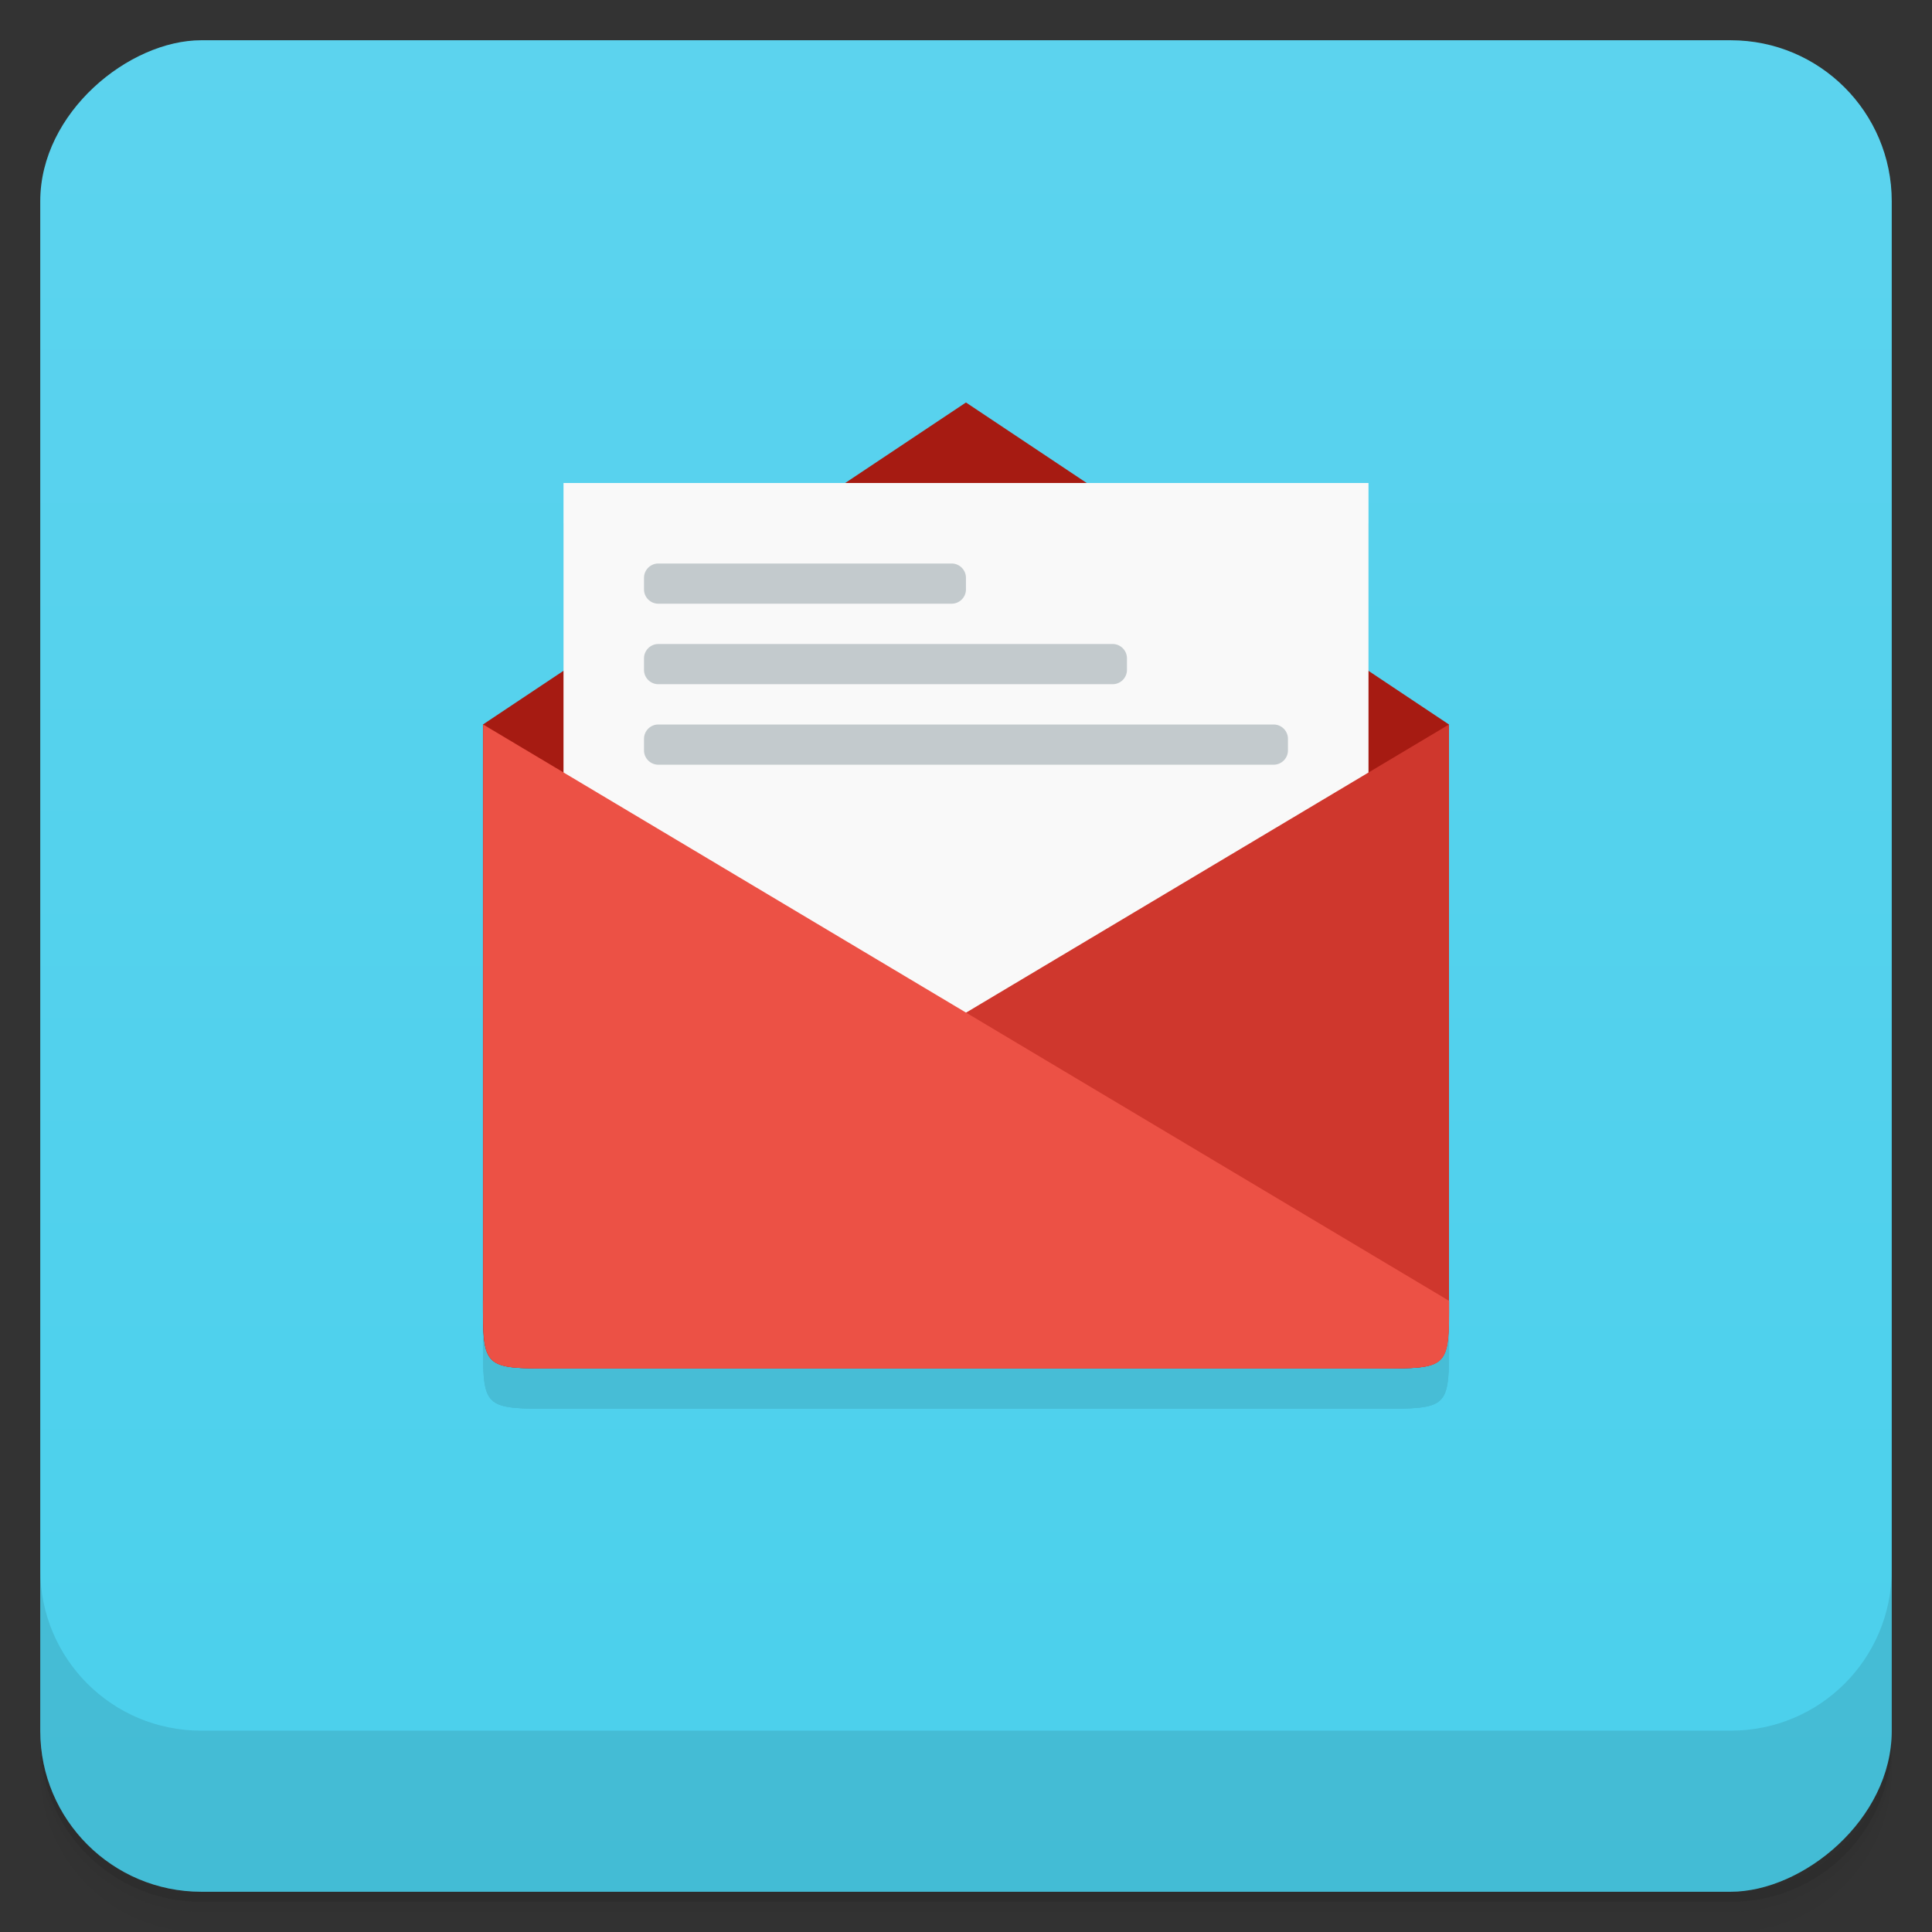 <svg viewBox="0 0 48 48"><rect x="0" y="0" width="48" height="48" fill="#333333" stroke="none"/><defs><linearGradient id="linearGradient3764" x1="1" x2="47" gradientUnits="userSpaceOnUse" gradientTransform="translate(-48,0.002)"><stop stop-color="#4ad0ec" stop-opacity="1"/><stop offset="1" stop-color="#5cd3ee" stop-opacity="1"/></linearGradient><clipPath id="clipPath-864972684"><g transform="translate(0,-1004.362)"><rect rx="4" y="1005.36" x="1" height="46" width="46" fill="#1890d0"/></g></clipPath><clipPath id="clipPath-894200099"><g transform="translate(0,-1004.362)"><rect rx="4" y="1005.36" x="1" height="46" width="46" fill="#1890d0"/></g></clipPath></defs><g><path d="m 1 43 l 0 0.25 c 0 2.216 1.784 4 4 4 l 38 0 c 2.216 0 4 -1.784 4 -4 l 0 -0.25 c 0 2.216 -1.784 4 -4 4 l -38 0 c -2.216 0 -4 -1.784 -4 -4 z m 0 0.5 l 0 0.5 c 0 2.216 1.784 4 4 4 l 38 0 c 2.216 0 4 -1.784 4 -4 l 0 -0.5 c 0 2.216 -1.784 4 -4 4 l -38 0 c -2.216 0 -4 -1.784 -4 -4 z" opacity="0.02"/><path d="m 1 43.25 l 0 0.25 c 0 2.216 1.784 4 4 4 l 38 0 c 2.216 0 4 -1.784 4 -4 l 0 -0.25 c 0 2.216 -1.784 4 -4 4 l -38 0 c -2.216 0 -4 -1.784 -4 -4 z" opacity="0.05"/><path d="m 1 43 l 0 0.25 c 0 2.216 1.784 4 4 4 l 38 0 c 2.216 0 4 -1.784 4 -4 l 0 -0.25 c 0 2.216 -1.784 4 -4 4 l -38 0 c -2.216 0 -4 -1.784 -4 -4 z" opacity="0.1"/></g><g><rect width="46" height="46" x="-47" y="1" rx="4" transform="matrix(0,-1,1,0,0,0)" fill="url(#linearGradient3764)" fill-opacity="1"/></g><g/><g><g clip-path="url(#clipPath-864972684)"><g opacity="0.1"><!-- color: #5cd3ee --><g><path d="m 13.781 35 l 20.445 0 c 1.777 0 1.773 0 1.773 -1.715 l 0 -14.285 l -12 -8 l -12 8 l 0 14.285 c 0 1.715 0.004 1.715 1.785 1.715" stroke="none" fill-rule="nonzero" fill-opacity="1" fill="#000"/><path d="m 14 13 l 0 20 l 20 0 l 0 -20" stroke="none" fill-rule="nonzero" fill-opacity="1" fill="#000"/><path d="m 13.781 35 l 20.445 0 c 1.777 0 1.773 0 1.773 -1.68 l 0 -14.32 l -24 14.32 c 0 1.68 0.004 1.68 1.785 1.68" stroke="none" fill-rule="nonzero" fill-opacity="1" fill="#000"/><path d="m 34.23 35 l -20.445 0 c -1.781 0 -1.781 0 -1.781 -1.68 l 0 -14.32 l 24 14.32 c 0 1.68 0 1.68 -1.77 1.68" stroke="none" fill-rule="nonzero" fill-opacity="1" fill="#000"/><path d="m 16.355 15 l 7.289 0 c 0.195 0 0.355 0.16 0.355 0.355 l 0 0.289 c 0 0.195 -0.16 0.355 -0.355 0.355 l -7.289 0 c -0.195 0 -0.355 -0.16 -0.355 -0.355 l 0 -0.289 c 0 -0.195 0.16 -0.355 0.355 -0.355 m 0 0" stroke="none" fill-rule="nonzero" fill-opacity="1" fill="#000"/><path d="m 16.355 17 l 11.289 0 c 0.195 0 0.355 0.16 0.355 0.355 l 0 0.289 c 0 0.195 -0.16 0.355 -0.355 0.355 l -11.289 0 c -0.195 0 -0.355 -0.16 -0.355 -0.355 l 0 -0.289 c 0 -0.195 0.16 -0.355 0.355 -0.355 m 0 0" stroke="none" fill-rule="nonzero" fill-opacity="1" fill="#000"/><path d="m 16.355 19 l 15.289 0 c 0.195 0 0.355 0.16 0.355 0.355 l 0 0.289 c 0 0.195 -0.16 0.355 -0.355 0.355 l -15.289 0 c -0.195 0 -0.355 -0.16 -0.355 -0.355 l 0 -0.289 c 0 -0.195 0.16 -0.355 0.355 -0.355 m 0 0" stroke="none" fill-rule="nonzero" fill-opacity="1" fill="#000"/></g></g></g></g><g><g clip-path="url(#clipPath-894200099)"><g transform="translate(0,-1)"><!-- color: #5cd3ee --><g><path d="m 13.781 35 l 20.445 0 c 1.777 0 1.773 0 1.773 -1.715 l 0 -14.285 l -12 -8 l -12 8 l 0 14.285 c 0 1.715 0.004 1.715 1.785 1.715" fill="#a61b12" stroke="none" fill-rule="nonzero" fill-opacity="1"/><path d="m 14 13 l 0 20 l 20 0 l 0 -20" fill="#f9f9f9" stroke="none" fill-rule="nonzero" fill-opacity="1"/><path d="m 13.781 35 l 20.445 0 c 1.777 0 1.773 0 1.773 -1.68 l 0 -14.32 l -24 14.32 c 0 1.68 0.004 1.68 1.785 1.68" fill="#cf372d" stroke="none" fill-rule="nonzero" fill-opacity="1"/><path d="m 34.23 35 l -20.445 0 c -1.781 0 -1.781 0 -1.781 -1.68 l 0 -14.32 l 24 14.32 c 0 1.68 0 1.68 -1.77 1.68" fill="#ec5145" stroke="none" fill-rule="nonzero" fill-opacity="1"/><path d="m 16.355 15 l 7.289 0 c 0.195 0 0.355 0.16 0.355 0.355 l 0 0.289 c 0 0.195 -0.16 0.355 -0.355 0.355 l -7.289 0 c -0.195 0 -0.355 -0.16 -0.355 -0.355 l 0 -0.289 c 0 -0.195 0.16 -0.355 0.355 -0.355 m 0 0" fill="#c3cacd" stroke="none" fill-rule="nonzero" fill-opacity="1"/><path d="m 16.355 17 l 11.289 0 c 0.195 0 0.355 0.16 0.355 0.355 l 0 0.289 c 0 0.195 -0.16 0.355 -0.355 0.355 l -11.289 0 c -0.195 0 -0.355 -0.16 -0.355 -0.355 l 0 -0.289 c 0 -0.195 0.16 -0.355 0.355 -0.355 m 0 0" fill="#c3cacd" stroke="none" fill-rule="nonzero" fill-opacity="1"/><path d="m 16.355 19 l 15.289 0 c 0.195 0 0.355 0.16 0.355 0.355 l 0 0.289 c 0 0.195 -0.16 0.355 -0.355 0.355 l -15.289 0 c -0.195 0 -0.355 -0.16 -0.355 -0.355 l 0 -0.289 c 0 -0.195 0.16 -0.355 0.355 -0.355 m 0 0" fill="#c3cacd" stroke="none" fill-rule="nonzero" fill-opacity="1"/></g></g></g></g><g><g transform="translate(0,-1004.362)"><path d="m 1 1043.36 0 4 c 0 2.216 1.784 4 4 4 l 38 0 c 2.216 0 4 -1.784 4 -4 l 0 -4 c 0 2.216 -1.784 4 -4 4 l -38 0 c -2.216 0 -4 -1.784 -4 -4 z" opacity="0.1"/></g></g></svg>